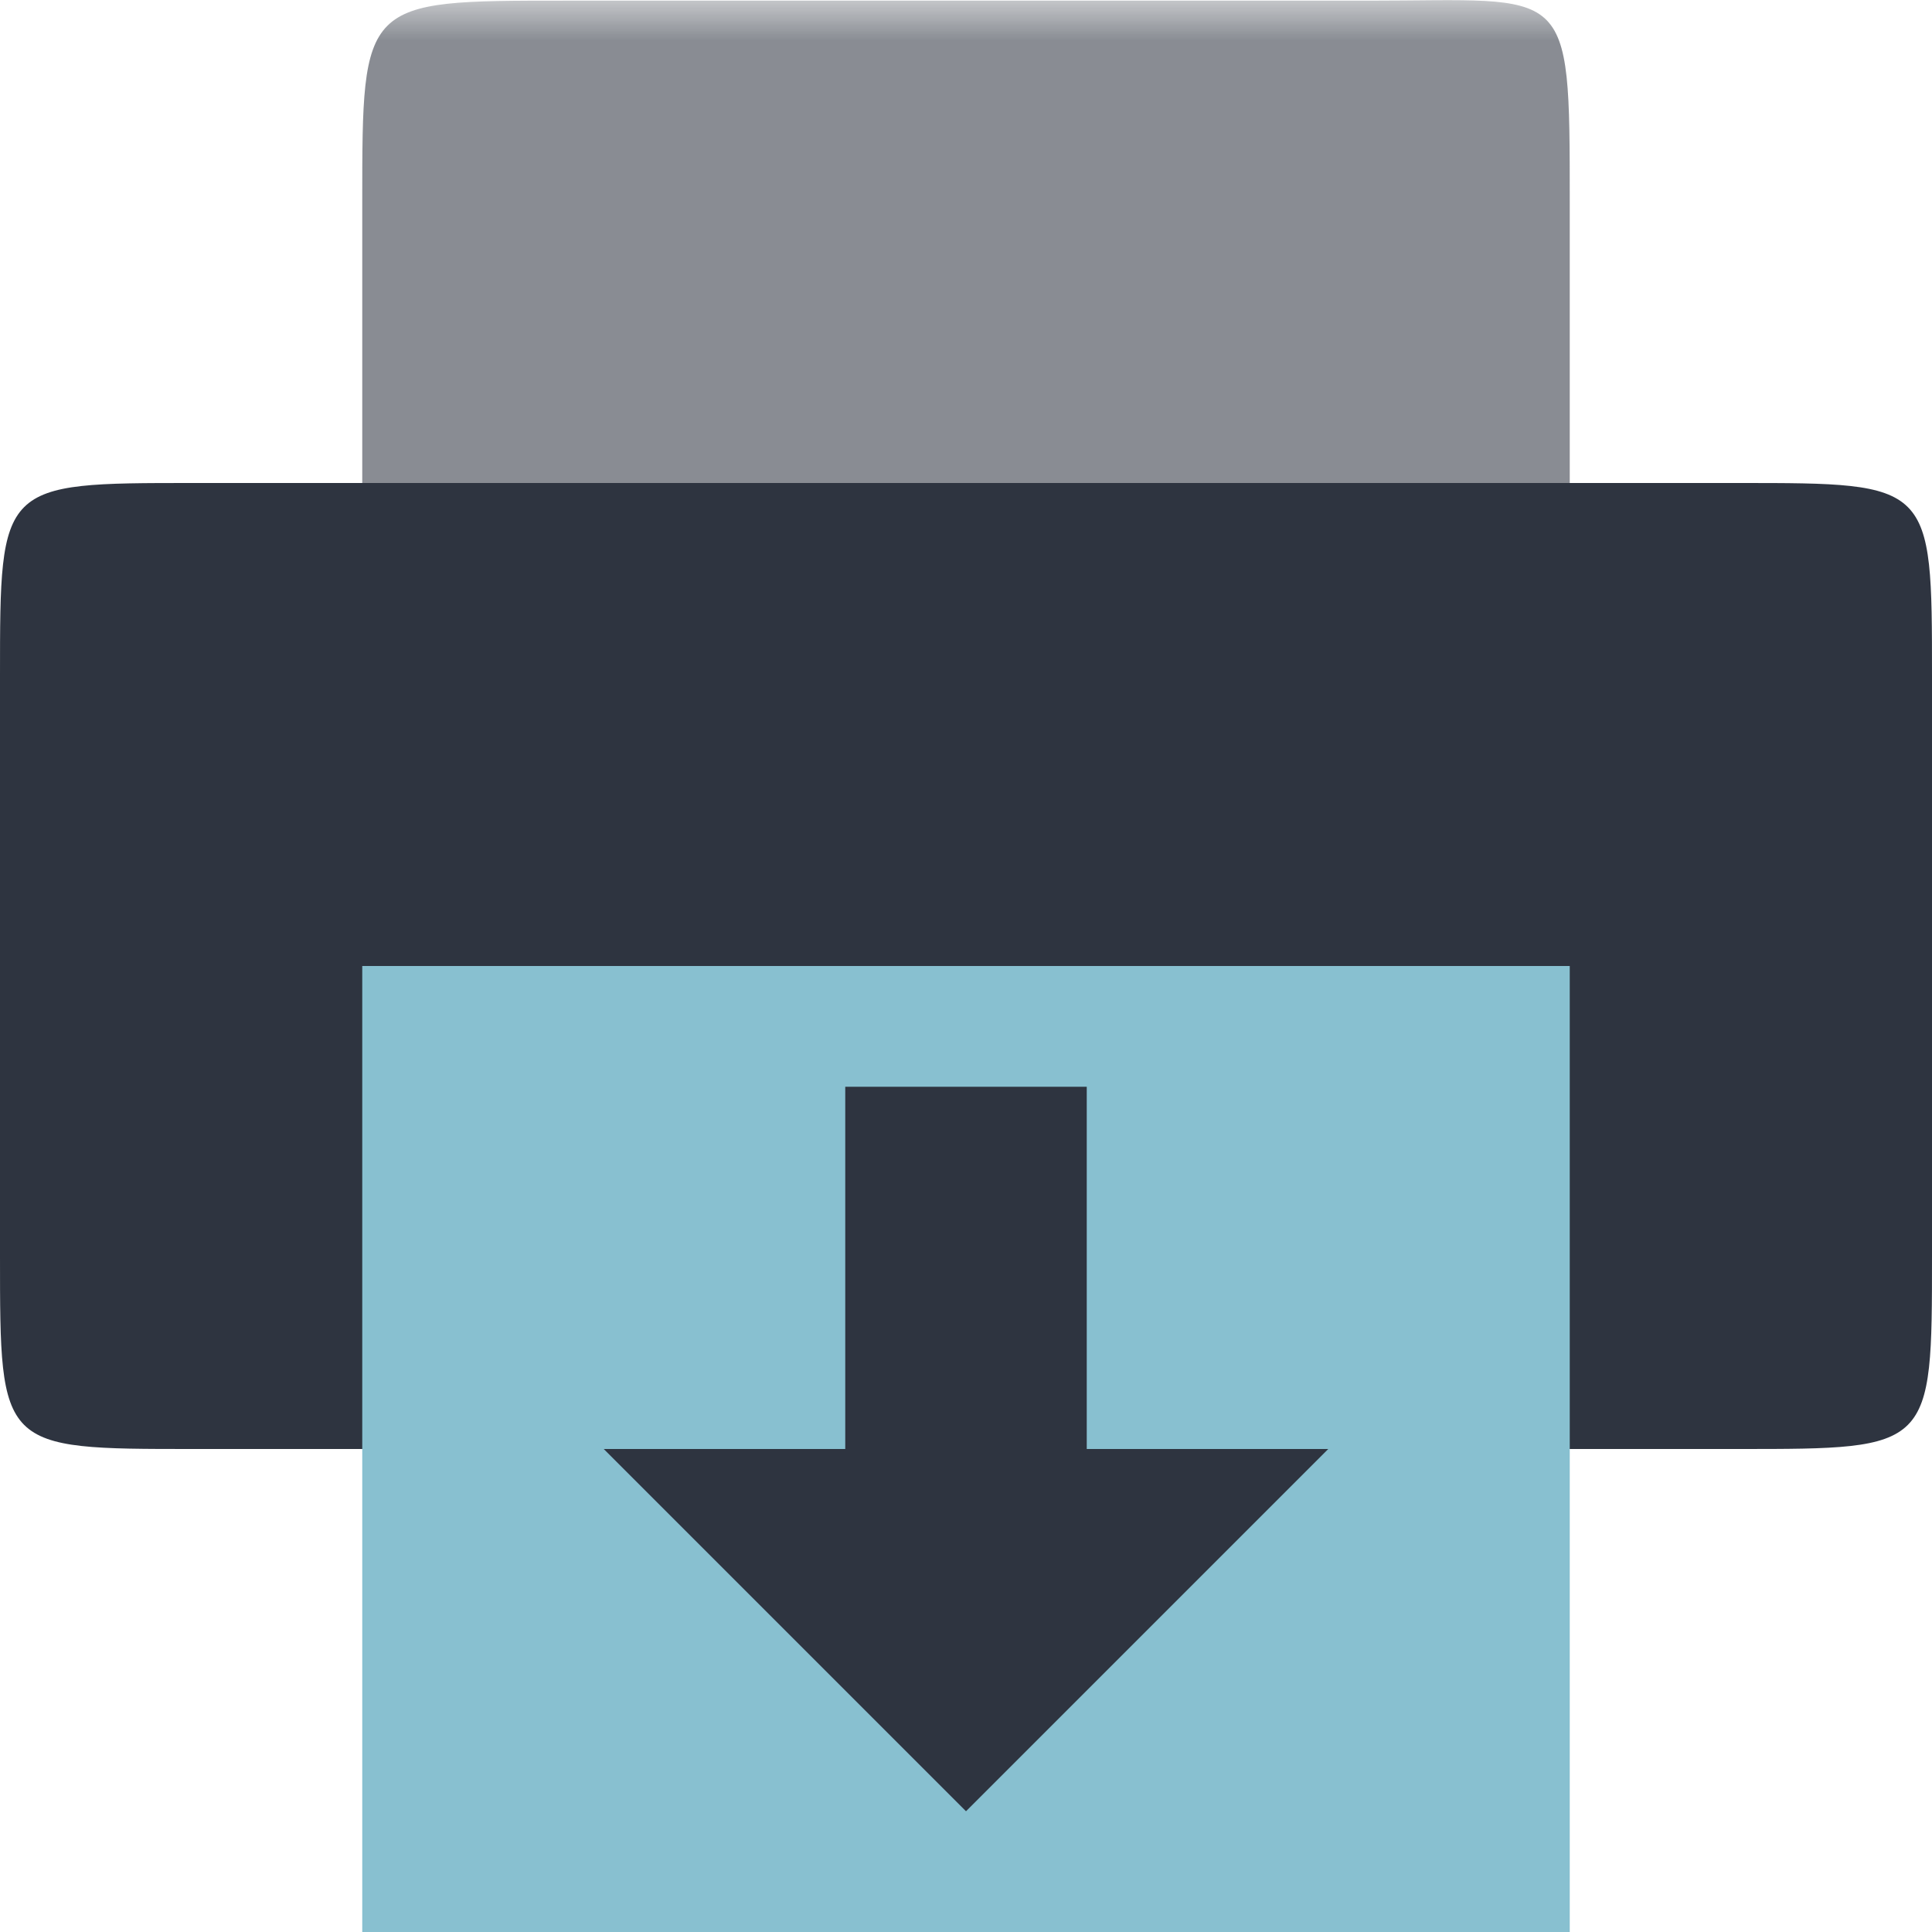 
<svg xmlns="http://www.w3.org/2000/svg" xmlns:xlink="http://www.w3.org/1999/xlink" width="24" height="24" viewBox="0 0 24 24" version="1.1">
<defs>
<filter id="alpha" filterUnits="objectBoundingBox" x="0%" y="0%" width="100%" height="100%">
  <feColorMatrix type="matrix" in="SourceGraphic" values="0 0 0 0 1 0 0 0 0 1 0 0 0 0 1 0 0 0 1 0"/>
</filter>
<mask id="mask0">
  <g filter="url(#alpha)">
<rect x="0" y="0" width="24" height="24" style="fill:rgb(0%,0%,0%);fill-opacity:0.6;stroke:none;"/>
  </g>
</mask>
<clipPath id="clip1">
  <rect x="0" y="0" width="24" height="24"/>
</clipPath>
<g id="surface5" clip-path="url(#clip1)">
<path style=" stroke:none;fill-rule:evenodd;fill:rgb(18.039%,20.392%,25.098%);fill-opacity:0.941;" d="M 7 0.008 L 17 0.008 C 19.5 0.008 19.5 -0.242 19.5 2.504 L 19.5 12.5 C 19.5 15 19.5 15 17 15 L 7 15 C 4.5 15 4.5 15 4.5 12.5 L 4.5 2.504 C 4.5 0.008 4.5 0.008 7 0.008 Z M 7 0.008 "/>
</g>
</defs>
<g id="surface1">
<use xlink:href="#surface5" mask="url(#mask0)"/>
<path style=" stroke:none;fill-rule:evenodd;fill:rgb(18.039%,20.392%,25.098%);fill-opacity:1;" d="M 2.398 6 L 21.602 6 C 24 6 24 6 24 8.398 L 24 15.602 C 24 18 24 18 21.602 18 L 2.398 18 C 0 18 0 18 0 15.602 L 0 8.398 C 0 6 0 6 2.398 6 Z M 2.398 6 "/>
<path style=" stroke:none;fill-rule:nonzero;fill:rgb(53.333%,75.294%,81.569%);fill-opacity:1;" d="M 4.5 12 L 19.5 12 L 19.5 24 L 4.5 24 Z M 4.5 12 "/>
<path style=" stroke:none;fill-rule:nonzero;fill:rgb(18.039%,20.392%,25.098%);fill-opacity:1;" d="M 10.5 13.5 L 10.5 18 L 7.5 18 L 12 22.5 L 16.5 18 L 13.5 18 L 13.5 13.5 Z M 10.5 13.5 "/>
</g>
</svg>
